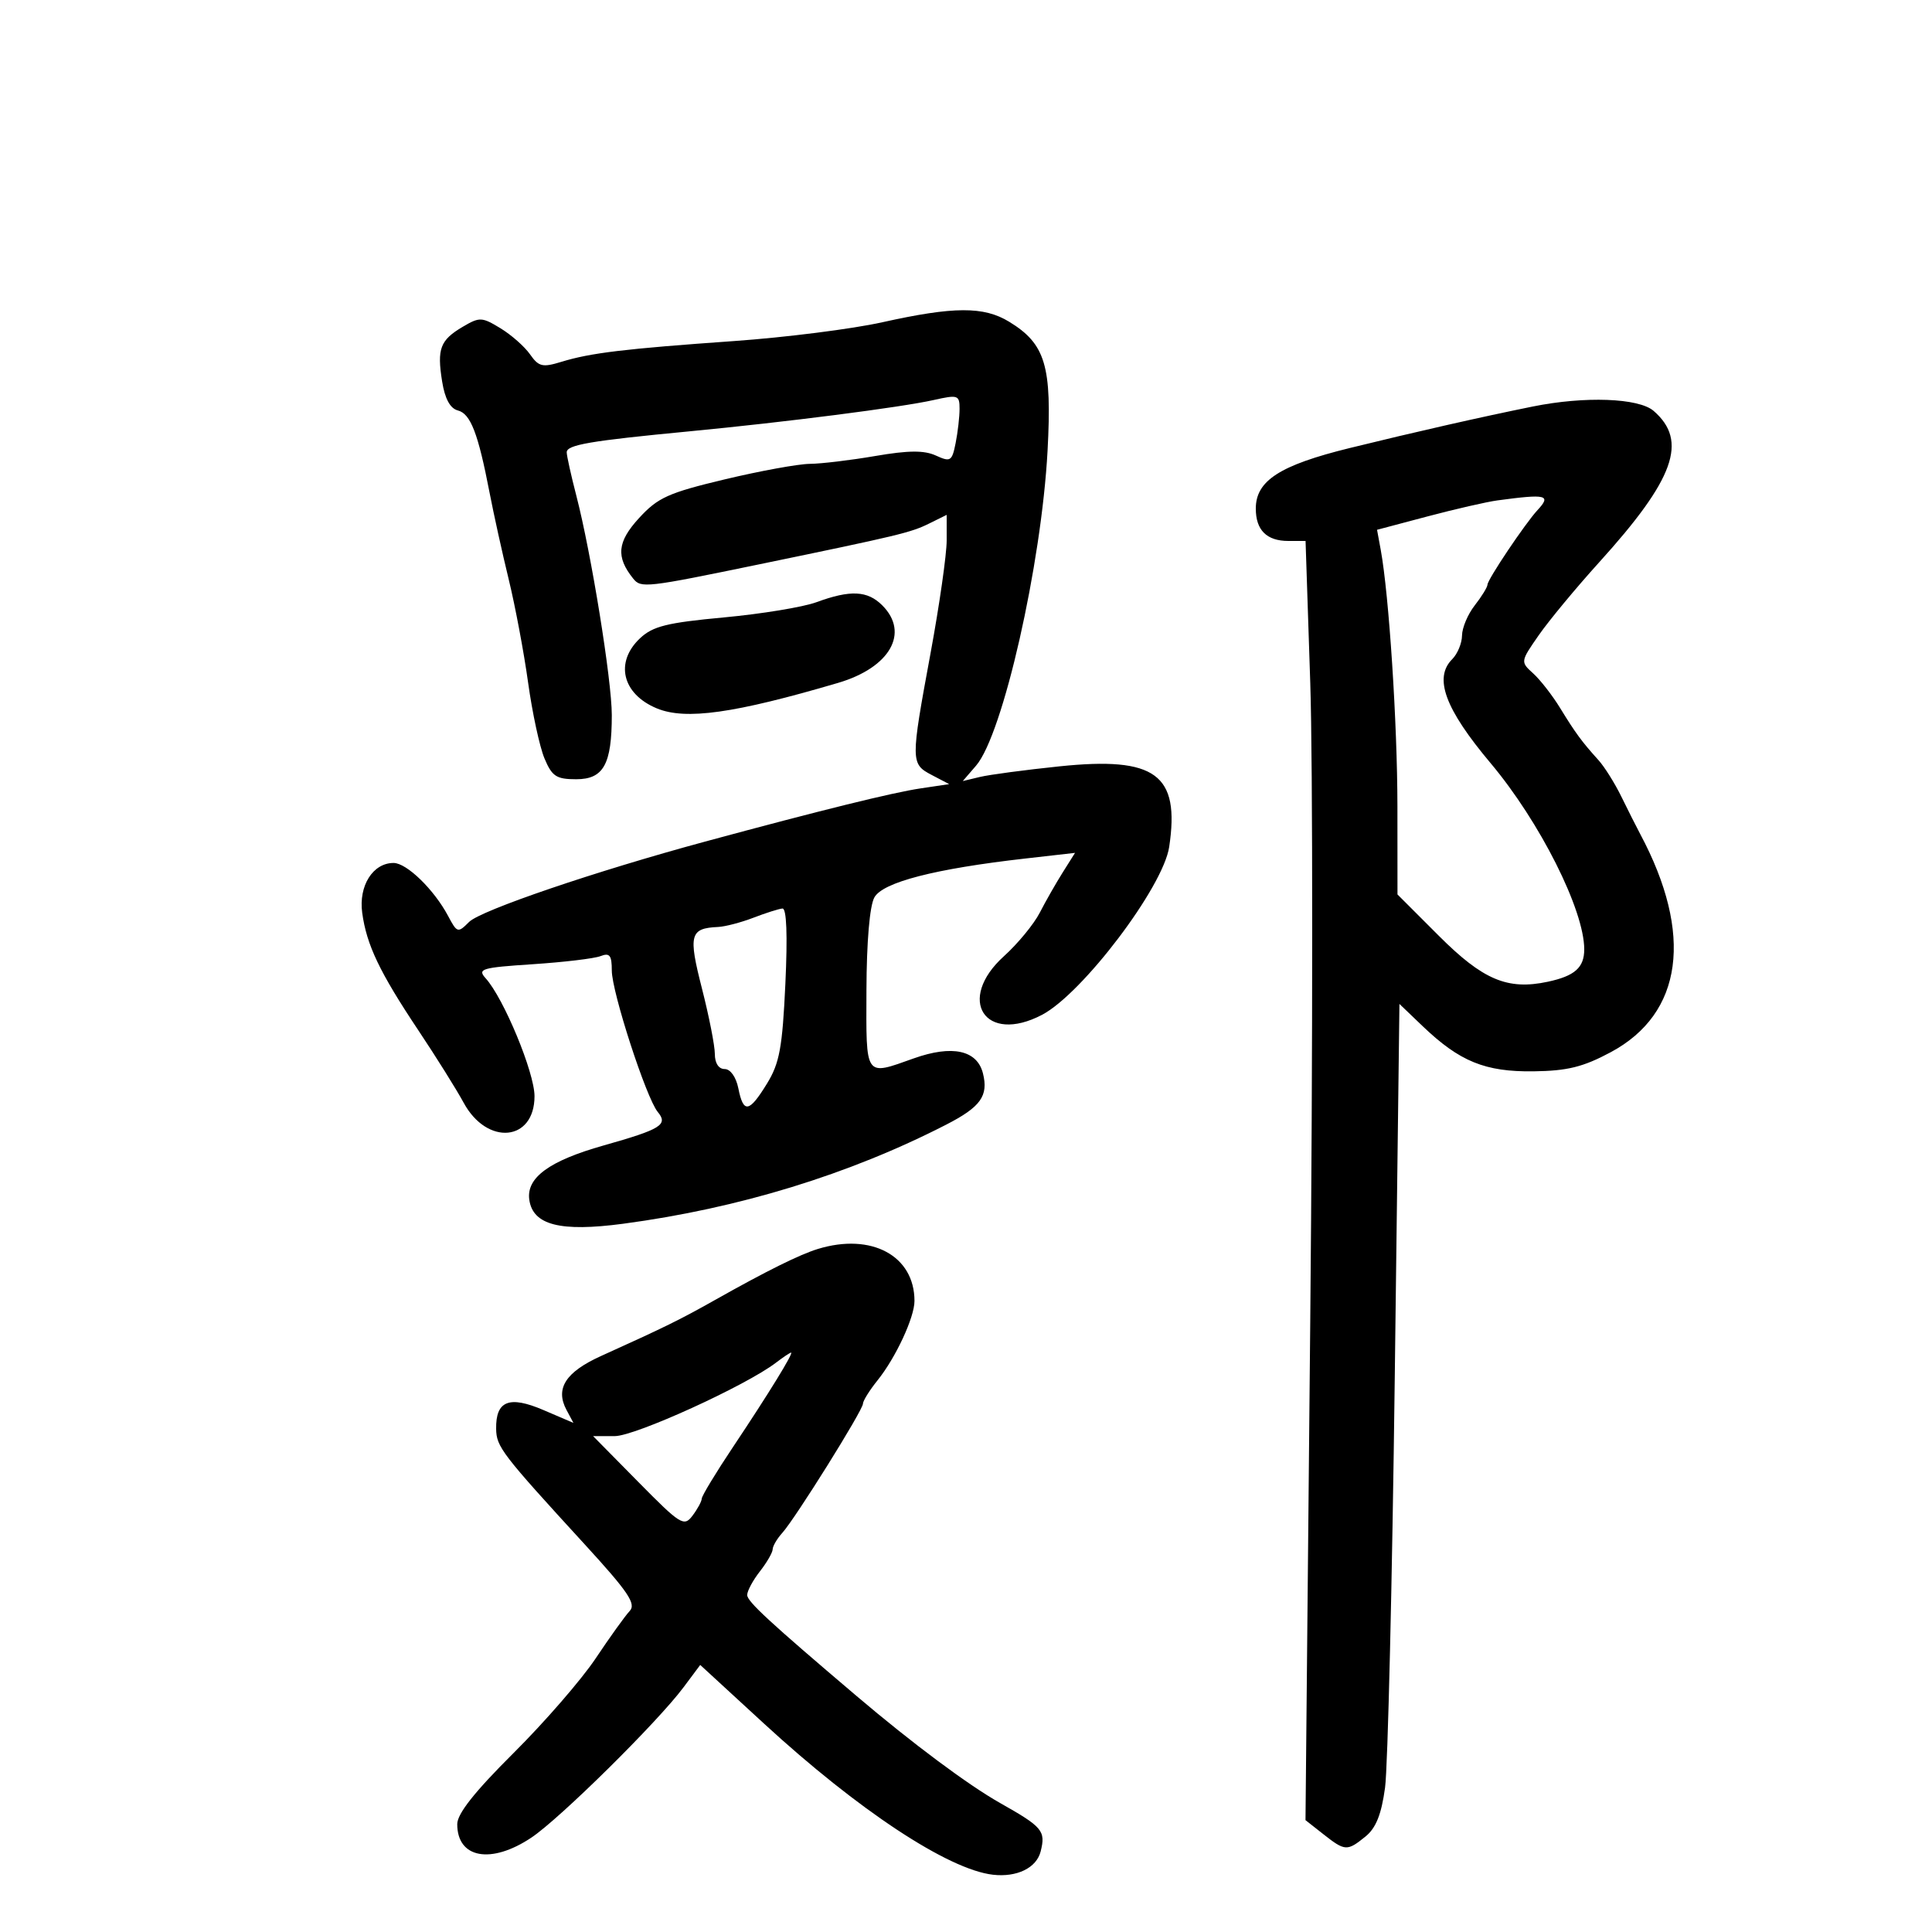 <svg xmlns="http://www.w3.org/2000/svg" width="300" height="300" viewBox="0 0 300 300" version="1.1">
	<path d="M 137 50.042 C 132.325 51.082, 121.975 52.393, 114 52.957 C 96.964 54.161, 91.693 54.796, 87.168 56.186 C 84.235 57.087, 83.651 56.946, 82.301 55.019 C 81.457 53.814, 79.387 51.990, 77.702 50.965 C 74.827 49.216, 74.465 49.203, 71.850 50.748 C 68.347 52.817, 67.841 54.154, 68.650 59.212 C 69.084 61.930, 69.894 63.421, 71.106 63.738 C 73.078 64.254, 74.244 67.283, 76.020 76.500 C 76.656 79.800, 77.997 85.875, 79.001 90 C 80.005 94.125, 81.357 101.325, 82.005 106 C 82.652 110.675, 83.793 115.962, 84.540 117.750 C 85.713 120.558, 86.385 121, 89.474 121 C 93.718 121, 95 118.689, 95 111.034 C 95 105.653, 91.809 85.909, 89.497 76.988 C 88.674 73.811, 88 70.771, 88 70.233 C 88 69.072, 91.625 68.451, 107 66.983 C 121.984 65.552, 139.917 63.253, 144.982 62.115 C 148.757 61.267, 149 61.350, 149 63.481 C 149 64.729, 148.725 67.124, 148.389 68.803 C 147.824 71.631, 147.597 71.774, 145.321 70.736 C 143.493 69.904, 141.079 69.922, 135.913 70.808 C 132.090 71.464, 127.509 72.013, 125.731 72.028 C 123.954 72.044, 118.012 73.129, 112.526 74.439 C 103.766 76.531, 102.147 77.263, 99.222 80.454 C 95.842 84.143, 95.617 86.471, 98.317 89.837 C 99.535 91.356, 100.253 91.274, 118 87.606 C 139.553 83.151, 141.431 82.700, 144.250 81.307 L 147 79.949 147 83.908 C 147 86.085, 145.875 93.958, 144.500 101.403 C 141.384 118.275, 141.387 118.615, 144.694 120.347 L 147.387 121.759 142.944 122.421 C 138.590 123.069, 127.458 125.817, 109.500 130.677 C 92.472 135.285, 74.645 141.355, 72.841 143.159 C 71.098 144.902, 70.982 144.869, 69.582 142.233 C 67.406 138.136, 63.153 134, 61.115 134 C 57.905 134, 55.674 137.538, 56.242 141.728 C 56.919 146.727, 58.944 150.966, 64.969 160 C 67.721 164.125, 70.884 169.180, 71.998 171.234 C 75.635 177.937, 83.001 177.255, 82.999 170.215 C 82.998 166.539, 78.222 155.016, 75.406 151.899 C 74.094 150.447, 74.772 150.245, 82.730 149.723 C 87.554 149.406, 92.287 148.841, 93.250 148.466 C 94.672 147.913, 95 148.333, 95 150.705 C 95 154.038, 100.355 170.518, 102.135 172.662 C 103.784 174.649, 102.663 175.342, 93.715 177.871 C 85.283 180.253, 81.699 182.875, 82.189 186.302 C 82.750 190.231, 87.007 191.320, 96.741 190.025 C 114.723 187.632, 131.835 182.383, 146.939 174.627 C 152.277 171.886, 153.509 170.165, 152.632 166.670 C 151.727 163.063, 147.864 162.224, 141.907 164.339 C 134.216 167.071, 134.495 167.472, 134.541 153.750 C 134.567 146.241, 135.042 140.670, 135.770 139.355 C 137.080 136.990, 145.168 134.905, 159.215 133.310 L 166.931 132.433 165.021 135.467 C 163.970 137.135, 162.364 139.952, 161.452 141.727 C 160.540 143.501, 158.041 146.537, 155.897 148.474 C 148.425 155.225, 152.956 162.219, 161.800 157.585 C 168.087 154.291, 180.615 137.751, 181.551 131.507 C 183.242 120.231, 179.454 117.449, 164.515 118.998 C 159.195 119.550, 153.640 120.290, 152.171 120.642 L 149.500 121.282 151.563 118.891 C 155.724 114.067, 161.717 87.664, 162.665 69.974 C 163.369 56.831, 162.348 53.402, 156.701 49.960 C 152.752 47.552, 148.117 47.571, 137 50.042 M 238 63.125 C 230.028 64.738, 219.745 67.071, 209.551 69.579 C 198.719 72.243, 195 74.645, 195 78.974 C 195 82.322, 196.691 84, 200.064 84 L 202.727 84 203.458 106.085 C 203.860 118.232, 203.857 162.924, 203.453 205.401 L 202.717 282.632 205.493 284.816 C 208.860 287.464, 209.183 287.482, 212.033 285.174 C 213.659 283.858, 214.506 281.740, 215.071 277.578 C 215.501 274.403, 216.180 245.726, 216.579 213.849 L 217.304 155.891 220.902 159.336 C 226.647 164.835, 230.615 166.453, 238.118 166.355 C 243.394 166.286, 245.826 165.684, 250.118 163.384 C 261.325 157.379, 262.988 145.051, 254.688 129.500 C 254.101 128.400, 252.786 125.792, 251.765 123.705 C 250.745 121.618, 249.143 119.062, 248.205 118.027 C 245.643 115.196, 244.646 113.842, 242.251 109.934 C 241.048 107.973, 239.166 105.555, 238.068 104.562 C 236.082 102.764, 236.086 102.736, 238.941 98.628 C 240.519 96.357, 244.748 91.255, 248.340 87.289 C 260.019 74.393, 262.149 68.466, 256.780 63.809 C 254.458 61.795, 246.080 61.490, 238 63.125 M 232.500 77.705 C 230.850 77.929, 225.974 79.046, 221.664 80.188 L 213.827 82.266 214.400 85.383 C 215.684 92.382, 216.983 112.335, 216.991 125.194 L 217 138.889 223.431 145.320 C 230.277 152.166, 234.100 153.778, 240.334 152.446 C 244.532 151.549, 246 150.244, 246 147.413 C 246 141.303, 239.108 127.600, 231.459 118.500 C 224.371 110.067, 222.597 105.260, 225.500 102.357 C 226.325 101.532, 227.010 99.877, 227.022 98.679 C 227.034 97.480, 227.924 95.375, 229 94 C 230.076 92.625, 230.966 91.176, 230.978 90.779 C 231.003 89.959, 236.856 81.242, 238.750 79.203 C 240.927 76.859, 240.145 76.671, 232.500 77.705 M 126.759 93.515 C 124.702 94.271, 118.240 95.332, 112.400 95.873 C 103.590 96.689, 101.375 97.239, 99.391 99.103 C 95.427 102.827, 96.606 107.766, 101.993 109.997 C 106.459 111.847, 114.004 110.786, 130.134 106.039 C 138.199 103.666, 141.274 98.274, 137 94 C 134.699 91.699, 132.046 91.573, 126.759 93.515 M 117 142.500 C 115.075 143.241, 112.600 143.889, 111.500 143.939 C 107.129 144.139, 106.864 145.148, 108.993 153.473 C 110.097 157.789, 111 162.373, 111 163.660 C 111 165.090, 111.593 166, 112.525 166 C 113.419 166, 114.298 167.240, 114.650 169 C 115.437 172.933, 116.321 172.784, 119.104 168.250 C 121.046 165.086, 121.491 162.665, 121.953 152.748 C 122.305 145.193, 122.143 141.024, 121.500 141.074 C 120.950 141.117, 118.925 141.759, 117 142.500 M 127 193.937 C 124.164 194.805, 119.014 197.359, 111 201.874 C 105.549 204.944, 103.329 206.036, 93.334 210.558 C 87.826 213.051, 86.186 215.610, 87.966 218.936 L 89.042 220.947 84.395 218.955 C 79.069 216.672, 76.973 217.503, 77.041 221.872 C 77.084 224.670, 77.893 225.725, 90.772 239.783 C 97.573 247.206, 98.819 249.053, 97.772 250.163 C 97.073 250.906, 94.700 254.211, 92.500 257.507 C 90.300 260.803, 84.563 267.416, 79.750 272.203 C 73.708 278.213, 71 281.632, 71 283.253 C 71 288.568, 76.260 289.521, 82.518 285.339 C 86.950 282.378, 102.092 267.421, 106.129 262.016 L 108.731 258.532 118.616 267.622 C 133.248 281.077, 147.221 290.304, 154.178 291.106 C 157.905 291.535, 160.949 290.050, 161.592 287.490 C 162.396 284.288, 161.904 283.701, 155.288 279.967 C 150.337 277.173, 141.679 270.718, 133.017 263.363 C 119.440 251.835, 116.003 248.659, 116.022 247.661 C 116.034 247.023, 116.924 245.375, 118 244 C 119.076 242.625, 119.966 241.085, 119.978 240.579 C 119.990 240.072, 120.658 238.931, 121.462 238.042 C 123.483 235.809, 134 218.971, 134 217.969 C 134 217.520, 135.022 215.881, 136.272 214.327 C 139.091 210.819, 142 204.566, 142 202.013 C 142 194.988, 135.320 191.391, 127 193.937 M 120.500 211.592 C 115.810 215.175, 98.634 223, 95.458 223 L 92.097 223 99.108 230.109 C 105.685 236.778, 106.207 237.104, 107.528 235.359 C 108.303 234.337, 108.951 233.142, 108.968 232.705 C 108.986 232.268, 111.165 228.668, 113.812 224.705 C 119.410 216.322, 123.305 209.986, 122.832 210.032 C 122.649 210.049, 121.600 210.751, 120.500 211.592" stroke="none" fill="black" fill-rule="evenodd"/>
</svg>